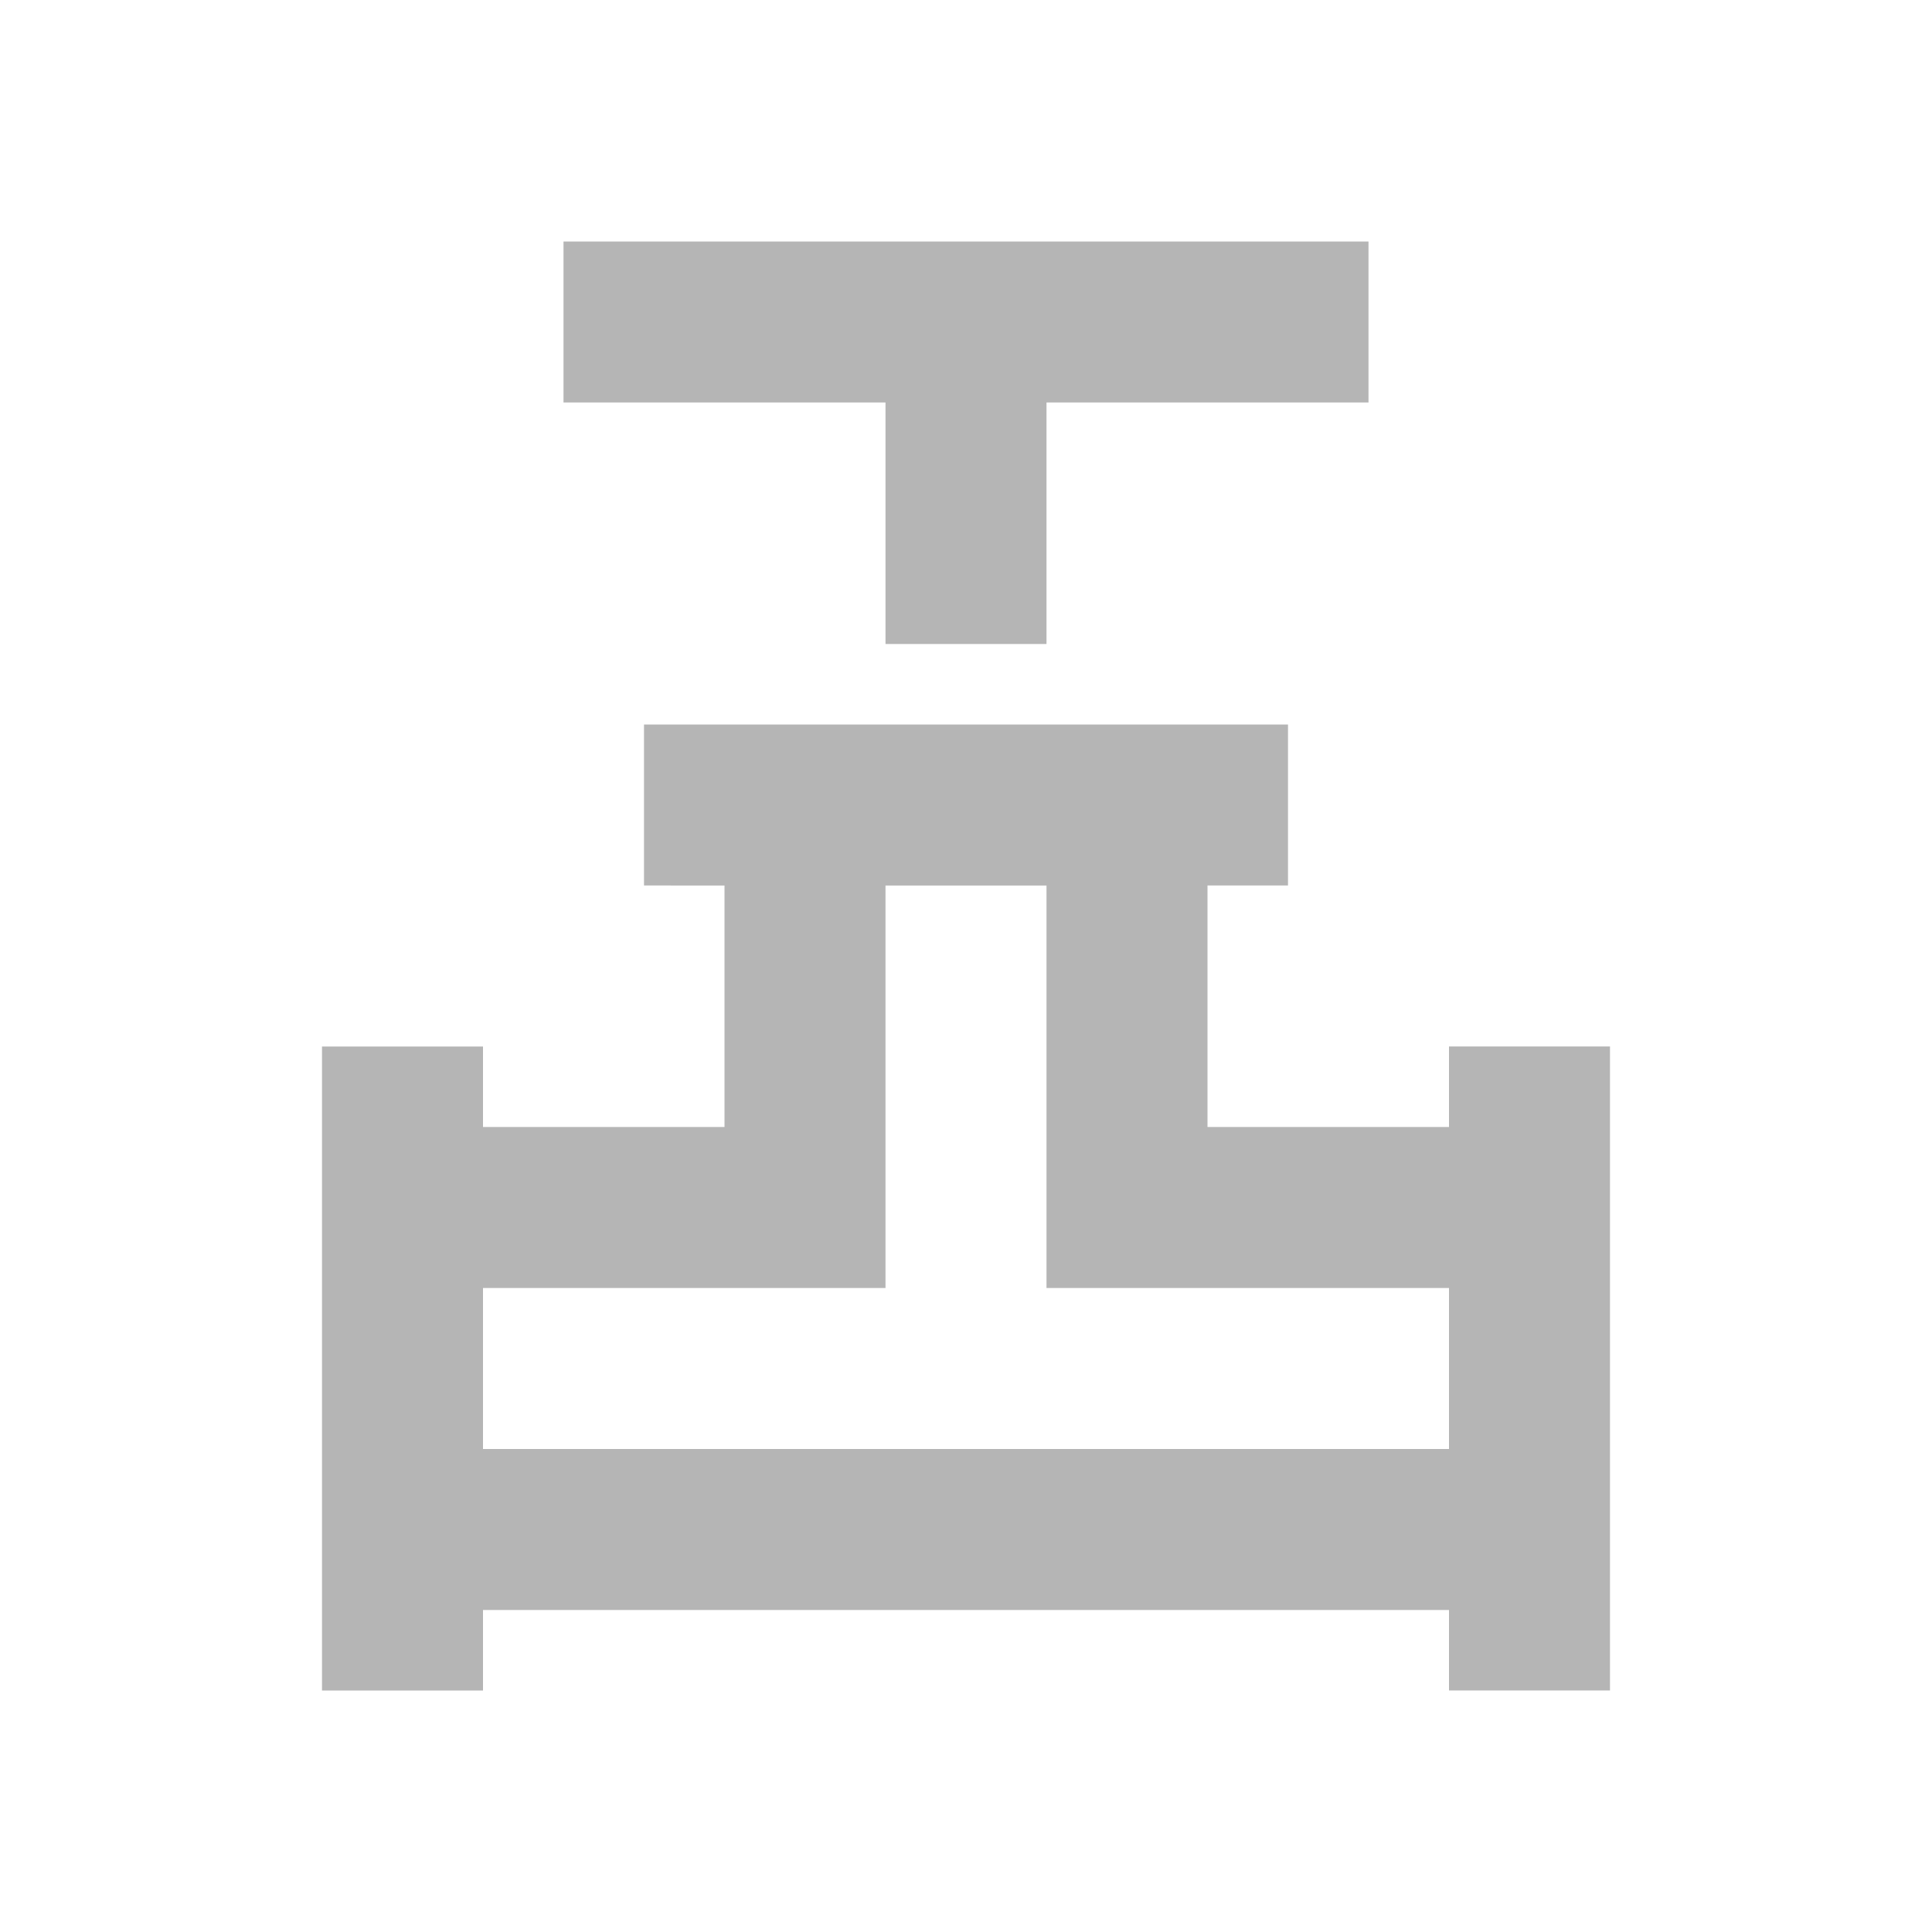 <svg xmlns="http://www.w3.org/2000/svg" width="24" height="24" fill="none"><path fill="#b5b5b5" d="M11 8V5H7V3h10v2h-4v3h-2ZM4 21v-8h2v1h3v-3H8V9h8v2h-1v3h3v-1h2v8h-2v-1H6v1H4Zm2-3h12v-2h-5v-5h-2v5H6v2Z"/></svg>